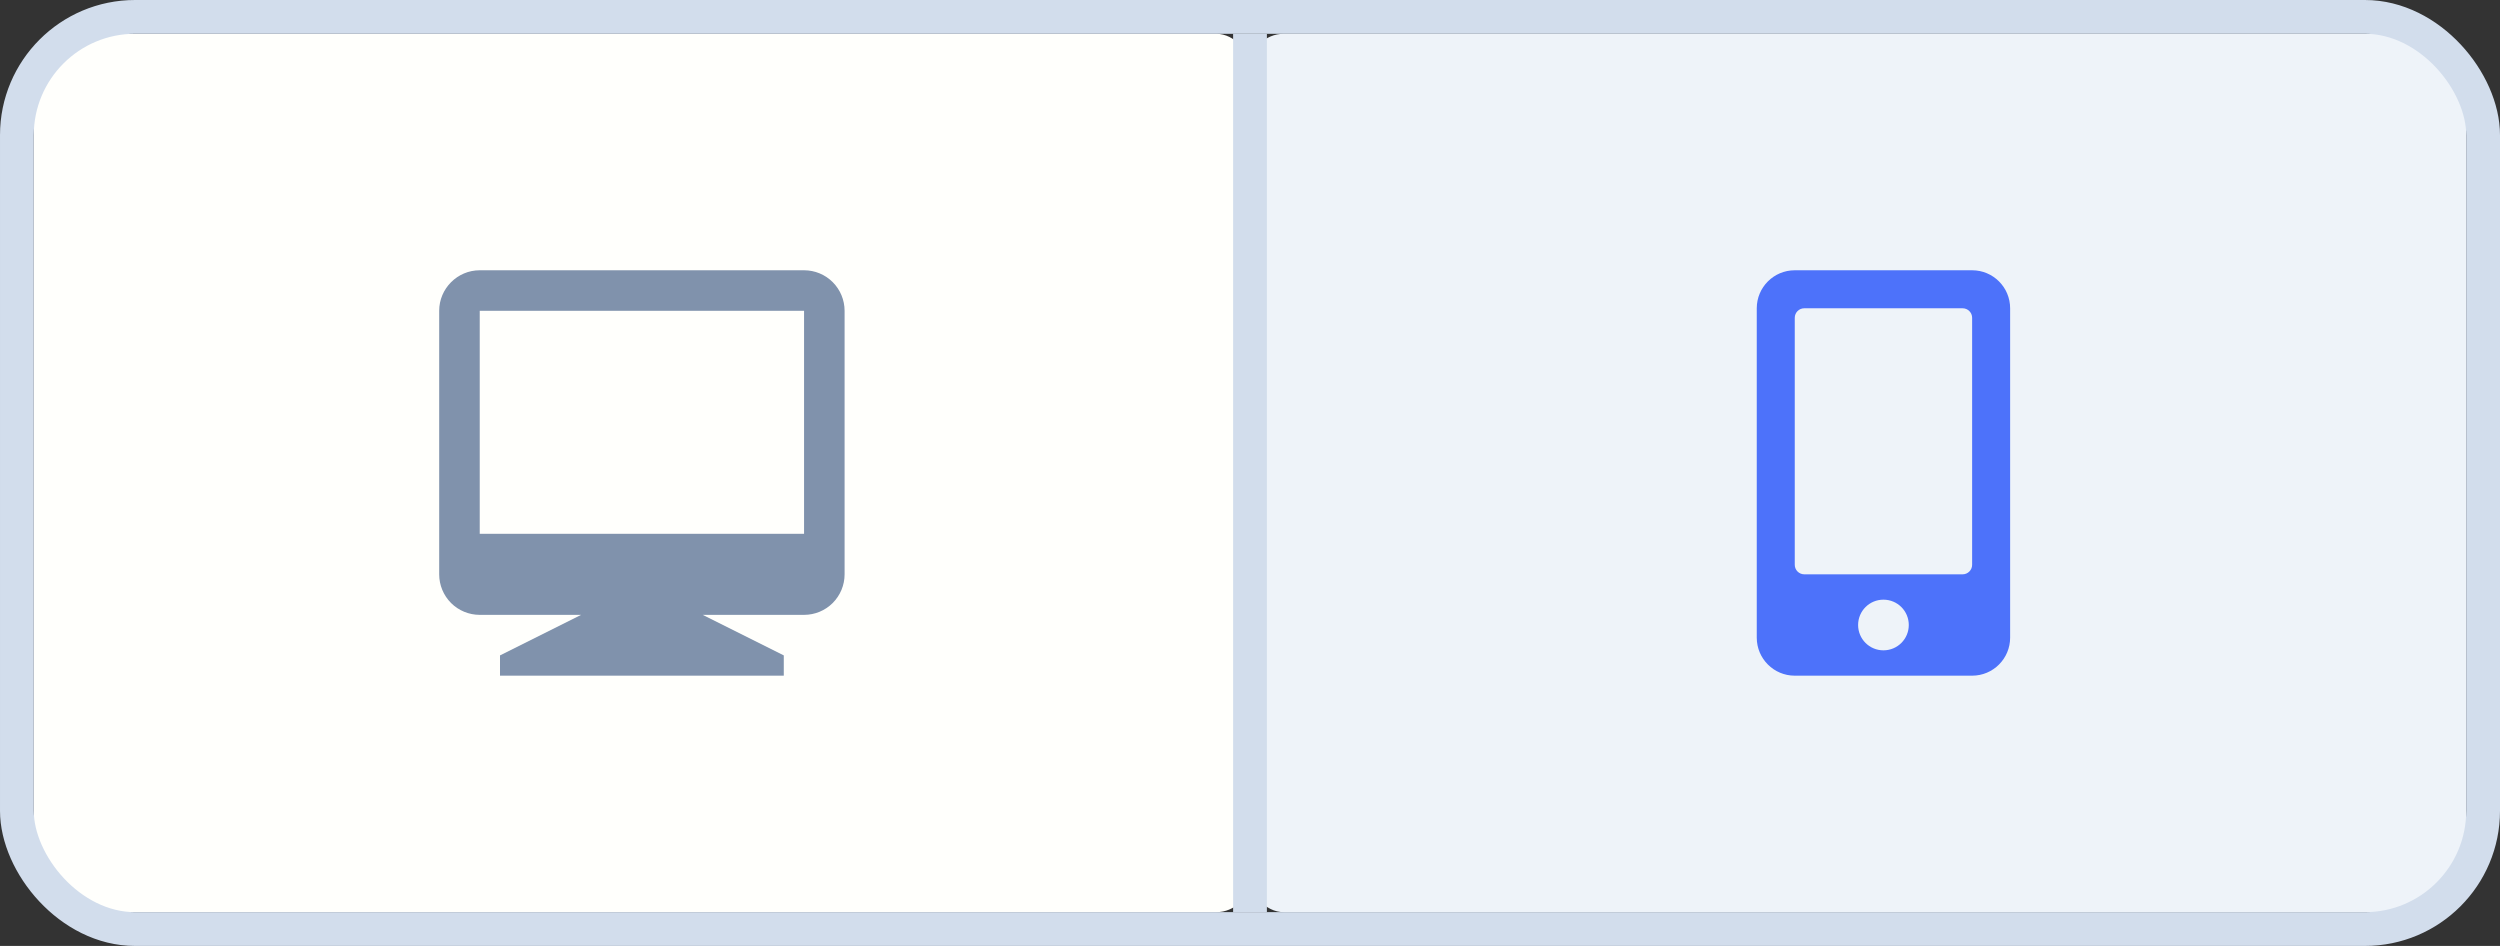 <svg
  width="74"
  height="28"
  viewBox="0 0 74 28"
  fill="none"
  xmlns="http://www.w3.org/2000/svg"
>
  <rect x="0" y="0" width="74" height="28" fill="#333333" stroke="none"/>
  <rect x="1" y="1" width="36" height="26" rx="1" fill='#FFFFFC'/>
  <rect x="37" y="1" width="36" height="26" rx="1" fill='#EEF3F9' />
  <g clipPath="url(#clip0_392_5486)">
    <path
      d="M58.375 8H53.125C52.504 8 52 8.504 52 9.125V18.875C52 19.496 52.504 20 53.125 20H58.375C58.996 20 59.5 19.496 59.5 18.875V9.125C59.5 8.504 58.996 8 58.375 8ZM55.75 19.25C55.335 19.25 55 18.915 55 18.5C55 18.085 55.335 17.75 55.75 17.75C56.165 17.75 56.5 18.085 56.5 18.5C56.5 18.915 56.165 19.25 55.75 19.25ZM58.375 16.719C58.375 16.873 58.248 17 58.094 17H53.406C53.252 17 53.125 16.873 53.125 16.719V9.406C53.125 9.252 53.252 9.125 53.406 9.125H58.094C58.248 9.125 58.375 9.252 58.375 9.406V16.719Z"
      fill='#4D72FA'
    />
  </g>
  <rect x="0.5" y="0.5" width="73" height="27" rx="3.5" stroke="#D2DDEC" />
  <path d="M37 1L37 27" stroke="#D2DDEC" strokeLinecap="round" />
  <path
    d="M17.2 18.2H14.2C13.882 18.2 13.576 18.074 13.351 17.849C13.126 17.623 13 17.318 13 17V9.2C13 8.54 13.54 8 14.2 8H23.8C24.118 8 24.424 8.126 24.648 8.351C24.874 8.577 25 8.882 25 9.2V17C25 17.318 24.874 17.623 24.648 17.849C24.424 18.074 24.118 18.2 23.8 18.2H20.8L23.2 19.4V20H14.8V19.4L17.2 18.2ZM14.2 9.2V15.8H23.8V9.2H14.2Z"
    fill='#8092AC'
  />
  <defs>
    <clipPath id="clip0_392_5486">
      <rect width="7.5" height="12" fill="white" transform="translate(52 8)" />
    </clipPath>
  </defs>
</svg>